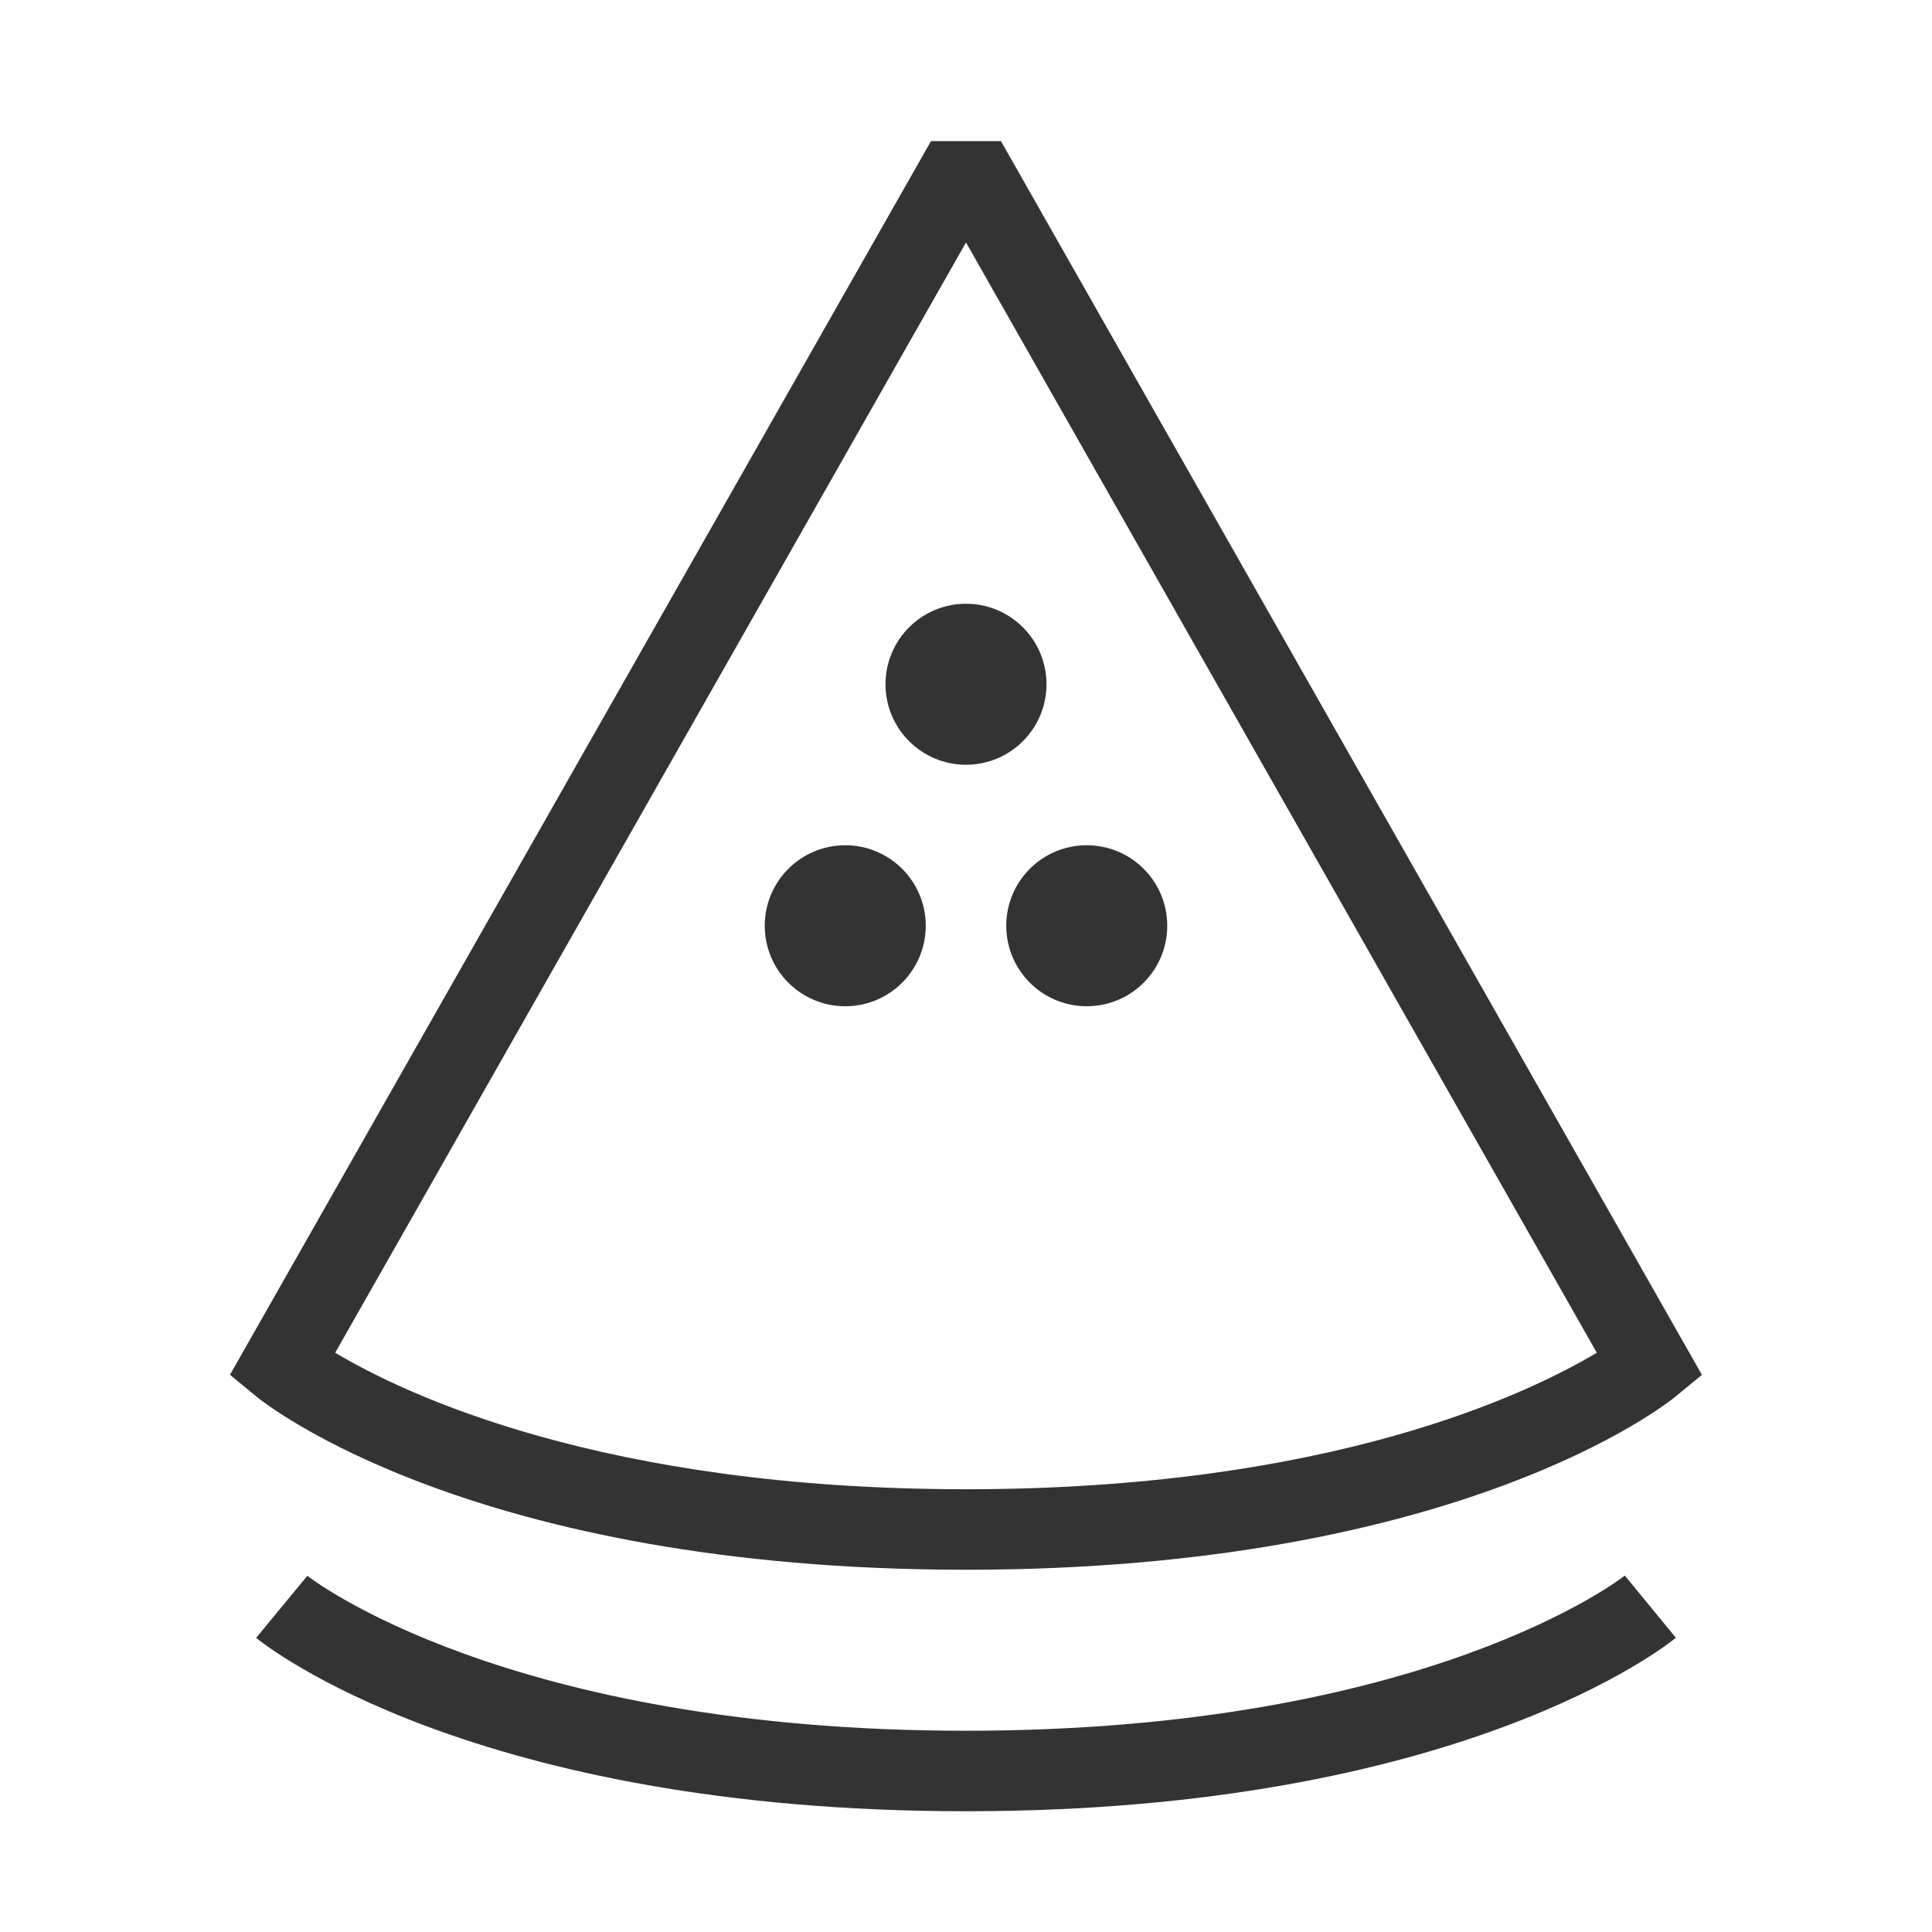 <?xml version="1.0" encoding="iso-8859-1"?>
<svg version="1.1" id="&#x56FE;&#x5C42;_1" xmlns="http://www.w3.org/2000/svg" xmlns:xlink="http://www.w3.org/1999/xlink" x="0px"
	 y="0px" viewBox="0 0 24 24" style="enable-background:new 0 0 24 24;" xml:space="preserve">
<path style="fill:#333333;" d="M12,19.5c-6.132,0-8.711-2.066-8.818-2.154l-0.325-0.268l8.708-15.325h0.869l8.708,15.326
	l-0.325,0.267C20.711,17.434,18.131,19.5,12,19.5z M4.164,16.804C5.016,17.314,7.482,18.5,12,18.5c4.517,0,6.981-1.185,7.836-1.696
	L12,3.012L4.164,16.804z"/>
<circle style="fill:#333333;" cx="12" cy="8.5" r="1"/>
<circle style="fill:#333333;" cx="13.5" cy="11.5" r="1"/>
<circle style="fill:#333333;" cx="10.5" cy="11.5" r="1"/>
<path style="fill:#333333;" d="M12,22.5c-6.132,0-8.711-2.066-8.818-2.154l0.636-0.771C3.84,19.592,6.268,21.5,12,21.5
	c5.731,0,8.16-1.908,8.184-1.928l0.634,0.773C20.711,20.434,18.131,22.5,12,22.5z"/>
</svg>






